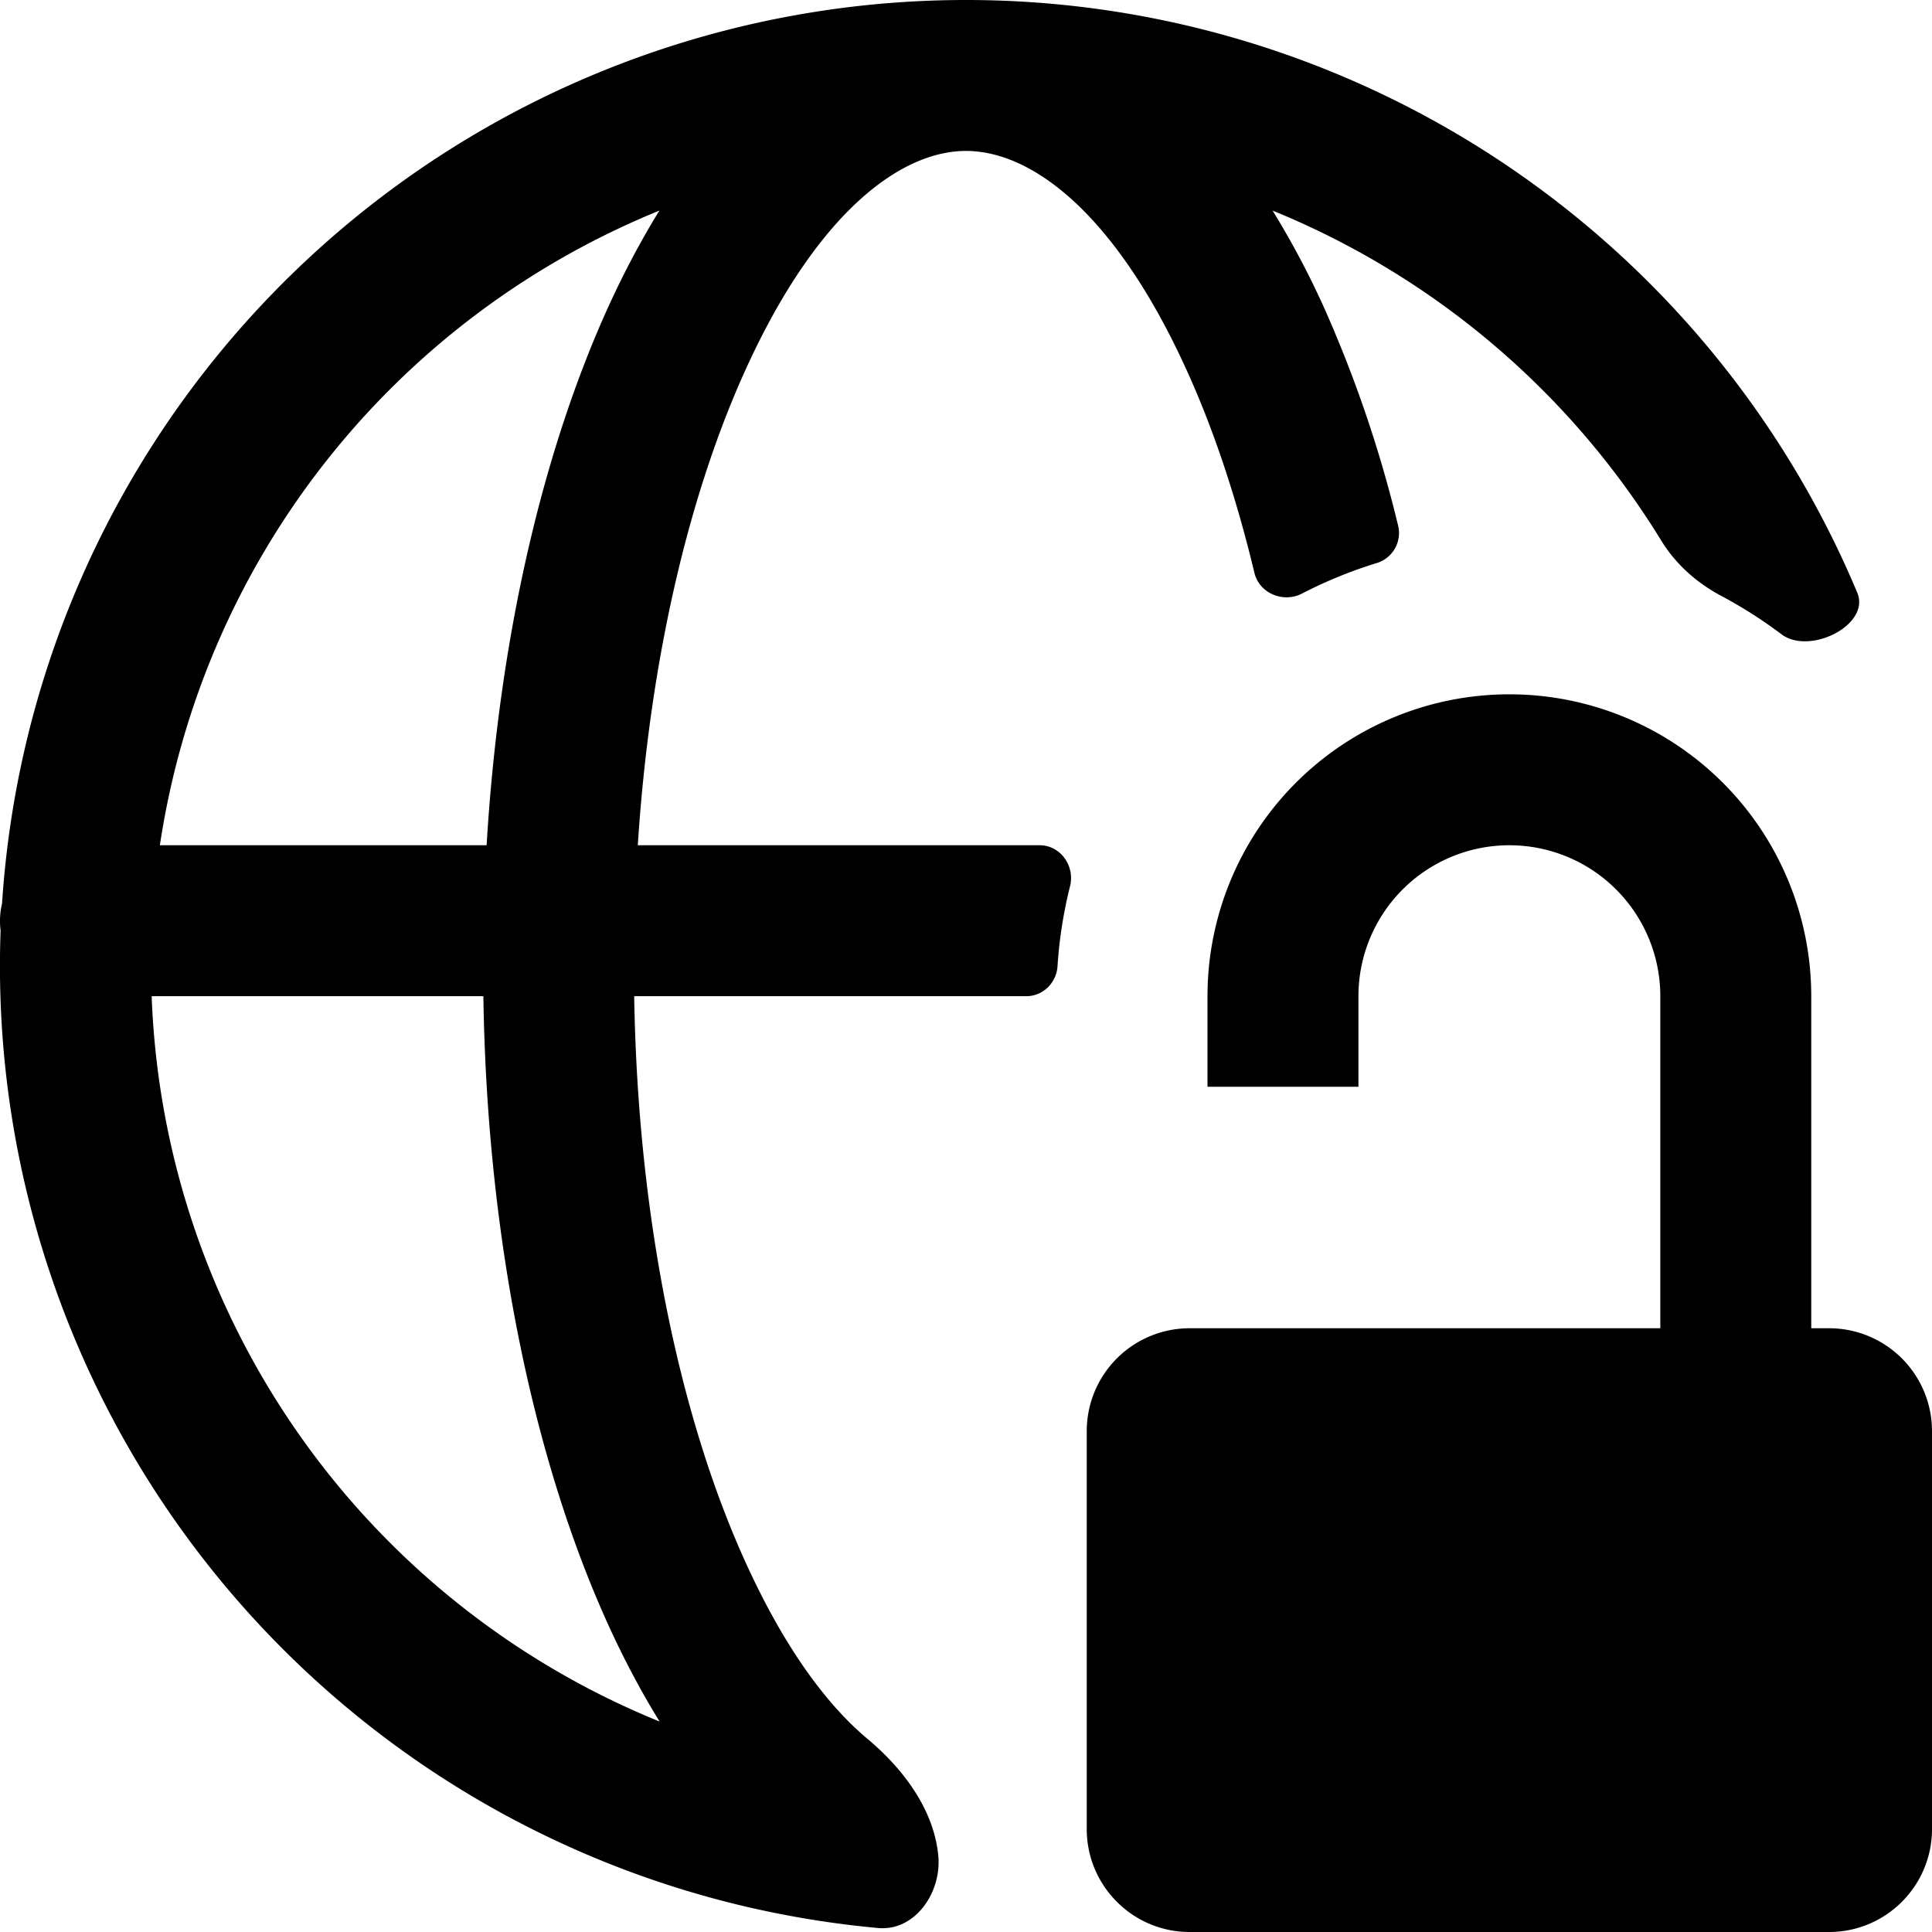 <svg fill="none" viewBox="0 0 16 16" xmlns="http://www.w3.org/2000/svg">
  <g fill="#000" clip-path="url(#VPN-Off-16_svg__a)">
    <path fill-rule="evenodd" d="M8 0A8 8 0 0 0 .017 7.482a.627.627 0 0 0-.012.225 8 8 0 0 0 7.267 8.26c.307.028.53-.297.498-.604-.038-.38-.29-.714-.583-.96-.338-.282-.686-.75-1.005-1.448-.542-1.183-.9-2.84-.93-4.705H8.5c.138 0 .25-.112.258-.25a3.7 3.7 0 0 1 .104-.662C8.903 7.171 8.782 7 8.61 7H5.282c.1-1.558.432-2.933.9-3.955C6.772 1.755 7.462 1.25 8 1.25s1.227.504 1.818 1.795c.225.49.418 1.063.57 1.697.04.171.238.254.394.174a3.73 3.73 0 0 1 .616-.252.26.26 0 0 0 .182-.305 10.41 10.41 0 0 0-.625-1.834 7.11 7.11 0 0 0-.416-.781 6.775 6.775 0 0 1 3.22 2.735c.12.195.295.35.498.457.174.093.34.199.497.317.232.175.739-.077.627-.345A8.002 8.002 0 0 0 8 0ZM5.46 14.256A6.753 6.753 0 0 1 1.256 8.25h2.747c.03 2.008.413 3.848 1.043 5.225.125.272.263.534.416.781ZM1.325 7H4.03c.102-1.714.465-3.272 1.015-4.475.125-.272.263-.534.416-.781A6.759 6.759 0 0 0 1.324 7Z" clip-rule="evenodd"/>
    <path d="M12.5 5.75a2.5 2.5 0 0 0-2.5 2.5V9h1.25v-.75a1.25 1.25 0 1 1 2.5 0V11H9.852a.852.852 0 0 0-.852.852v3.296c0 .47.382.852.852.852h5.296c.47 0 .852-.382.852-.852v-3.296a.852.852 0 0 0-.852-.852H15V8.25a2.5 2.5 0 0 0-2.5-2.5Z"/>
  </g>
  <defs>
    <clipPath id="VPN-Off-16_svg__a">
      <path fill="#fff" d="M0 0h16v16H0z"/>
    </clipPath>
  </defs>
</svg>
